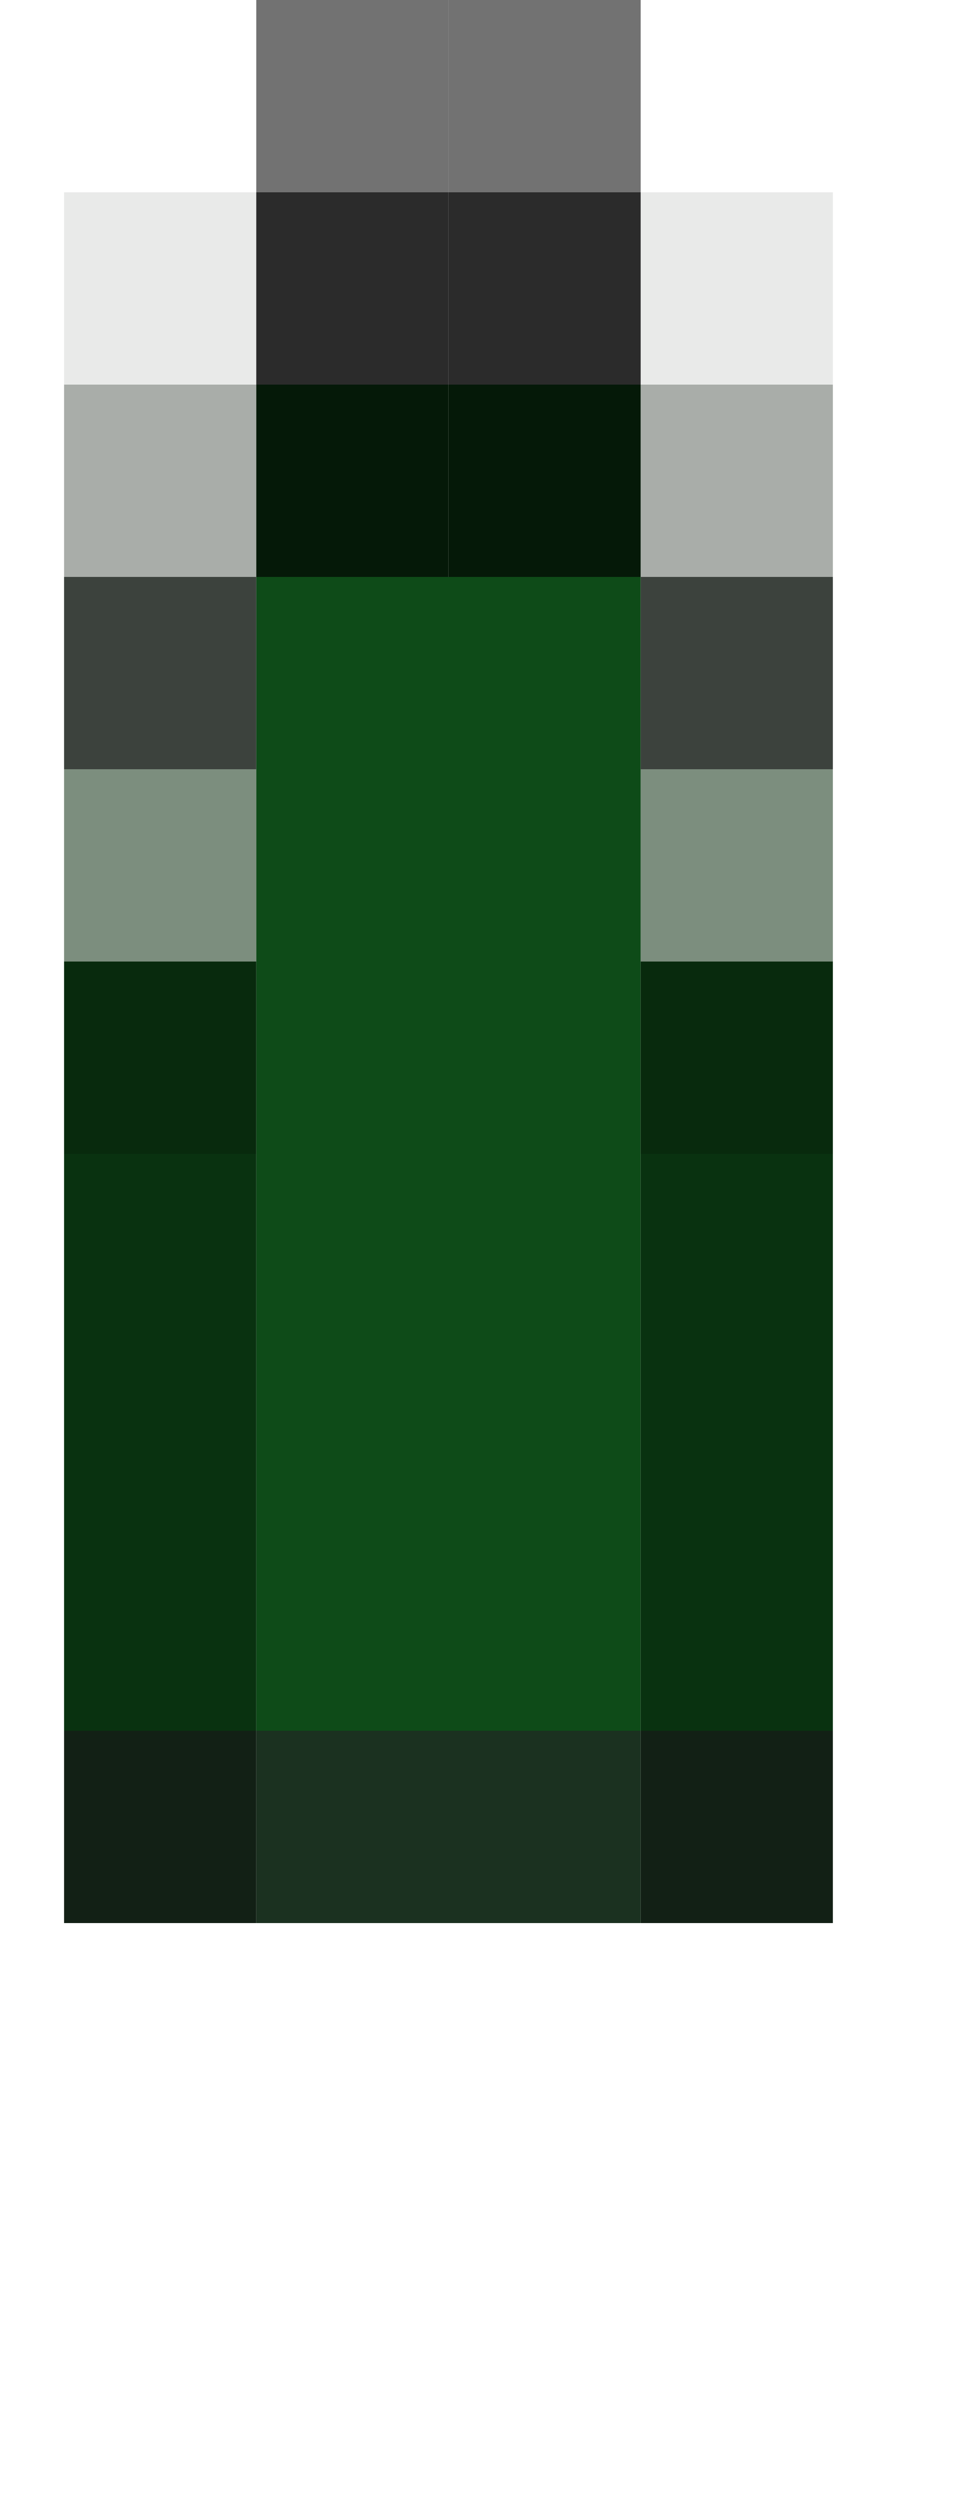 <svg width="15px" height="39px" viewBox="0 0 15 39" version="1.1" xmlns="http://www.w3.org/2000/svg" xmlns:xlink="http://www.w3.org/1999/xlink" id="el_N_GRVaOs7"><style>@-webkit-keyframes el_UcWukWIsme3_Animation{0%{opacity: 0;}26.67%{opacity: 1;}66.67%{opacity: 1;}100%{opacity: 0;}}@keyframes el_UcWukWIsme3_Animation{0%{opacity: 0;}26.67%{opacity: 1;}66.67%{opacity: 1;}100%{opacity: 0;}}@-webkit-keyframes el_UcWukWIsme3_dTnPIiwzn_Animation{0%{-webkit-transform: scale(0, 0);transform: scale(0, 0);}26.67%{-webkit-transform: scale(1, 1);transform: scale(1, 1);}66.67%{-webkit-transform: scale(1, 1);transform: scale(1, 1);}100%{-webkit-transform: scale(0, 0);transform: scale(0, 0);}}@keyframes el_UcWukWIsme3_dTnPIiwzn_Animation{0%{-webkit-transform: scale(0, 0);transform: scale(0, 0);}26.67%{-webkit-transform: scale(1, 1);transform: scale(1, 1);}66.67%{-webkit-transform: scale(1, 1);transform: scale(1, 1);}100%{-webkit-transform: scale(0, 0);transform: scale(0, 0);}}#el_N_GRVaOs7 *{-webkit-animation-duration: 0.5s;animation-duration: 0.5s;-webkit-animation-iteration-count: infinite;animation-iteration-count: infinite;-webkit-animation-timing-function: cubic-bezier(0, 0, 1, 1);animation-timing-function: cubic-bezier(0, 0, 1, 1);}#el_4RbtOgryQd{stroke: none;stroke-width: 1;fill: none;}#el_a5DWCPhKSW{-webkit-transform: translate(1px, 0px);transform: translate(1px, 0px);}#el_dTRAu35L2Y{fill: #0E4B18;}#el_uY4CIcIDCK{fill: #122015;}#el_o6QZ63YWqn{fill: #122015;}#el_qZVn-C0CgO{fill: #093210;}#el_5n_dC9DvJO{fill: #082A0D;}#el_JukEl9gjAY{fill: #082A0D;opacity: 0.528;}#el_CLRm73pbEG{fill: #212823;opacity: 0.876;}#el_zwlhezLyH8{fill: #1E281F;opacity: 0.381;}#el_9M5C-0cG4D{fill: #1E281F;opacity: 0.1;}#el_I3VModLt-P{fill: #202020;opacity: 0.632;}#el_8G3c6HNNqI{fill: #000000;opacity: 0.832;}#el_gCsTzZSo0-{fill: #051908;}#el_TT8Mk2UJW1x{fill: #093210;}#el_1KnQKV4nOSr{fill: #082A0D;}#el_2zRx7Qw4KDZ{fill: #082A0D;opacity: 0.528;}#el_S2QbizamcLU{fill: #212823;opacity: 0.876;}#el_g0svEZhZH8A{fill: #1E281F;opacity: 0.381;}#el_ziykUlEFZXR{fill: #1E281F;opacity: 0.1;}#el_ZyV_D1Cxd5d{fill: #202020;opacity: 0.63;}#el_cUw3I0a1JVS{fill: #000000;opacity: 0.832;}#el_iHycId4TyWn{fill: #051908;}#el_bqkLWOj1H-U{fill: #1B3120;}#el_UcWukWIsme3{-webkit-transform: translate(0px, 31px);transform: translate(0px, 31px);-webkit-animation-name: el_UcWukWIsme3_Animation;animation-name: el_UcWukWIsme3_Animation;opacity: 0;}#el_MwIpFRZg_ps{fill: #F8E71C;opacity: 0.699;}#el_Ef_9DyBsqxB{fill: #A90015;opacity: 0.377;}#el_LJPPeNNkjXu{fill: #F8E71C;opacity: 0.699;}#el_BO7UvcAWPKo{fill: #A90015;opacity: 0.699;}#el_kI8Qe_CkEFw{fill: #A90015;opacity: 0.245;}#el_XrUr72kz0L3{fill: #F8E71C;opacity: 0.699;}#el_pN9umDh8AmF{fill: #A90015;opacity: 0.699;}#el_sEwjNe91TMA{fill: #F8E71C;opacity: 0.699;}#el_UcWukWIsme3_dTnPIiwzn{-webkit-animation-name: el_UcWukWIsme3_dTnPIiwzn_Animation;animation-name: el_UcWukWIsme3_dTnPIiwzn_Animation;-webkit-transform-origin: 50% 50%;transform-origin: 50% 50%;transform-box: fill-box;-webkit-transform: scale(0, 0);transform: scale(0, 0);}</style>
    <!-- Generator: Sketch 51.2 (57519) - http://www.bohemiancoding.com/sketch -->
    <title>bullet</title>
    <desc>Created with Sketch.</desc>
    <defs/>
    <g id="el_4RbtOgryQd" fill-rule="evenodd">
        <g id="el_kpXzmDUBk3">
            <g id="el_a5DWCPhKSW">
                <rect id="el_dTRAu35L2Y" x="3" y="9" width="6" height="18"/>
                <rect id="el_uY4CIcIDCK" x="0" y="27" width="3" height="3"/>
                <rect id="el_o6QZ63YWqn" x="9" y="27" width="3" height="3"/>
                <rect id="el_qZVn-C0CgO" x="9" y="18" width="3" height="9"/>
                <rect id="el_5n_dC9DvJO" x="9" y="15" width="3" height="3"/>
                <rect id="el_JukEl9gjAY" x="9" y="12" width="3" height="3"/>
                <rect id="el_CLRm73pbEG" x="9" y="9" width="3" height="3"/>
                <rect id="el_zwlhezLyH8" x="9" y="6" width="3" height="3"/>
                <rect id="el_9M5C-0cG4D" x="9" y="3" width="3" height="3"/>
                <rect id="el_I3VModLt-P" x="6" y="0" width="3" height="3"/>
                <rect id="el_8G3c6HNNqI" x="6" y="3" width="3" height="3"/>
                <rect id="el_gCsTzZSo0-" x="6" y="6" width="3" height="3"/>
                <rect id="el_TT8Mk2UJW1x" x="0" y="18" width="3" height="9"/>
                <rect id="el_1KnQKV4nOSr" x="0" y="15" width="3" height="3"/>
                <rect id="el_2zRx7Qw4KDZ" x="0" y="12" width="3" height="3"/>
                <rect id="el_S2QbizamcLU" x="0" y="9" width="3" height="3"/>
                <rect id="el_g0svEZhZH8A" x="0" y="6" width="3" height="3"/>
                <rect id="el_ziykUlEFZXR" x="0" y="3" width="3" height="3"/>
                <rect id="el_ZyV_D1Cxd5d" x="3" y="0" width="3" height="3"/>
                <rect id="el_cUw3I0a1JVS" x="3" y="3" width="3" height="3"/>
                <rect id="el_iHycId4TyWn" x="3" y="6" width="3" height="3"/>
                <rect id="el_bqkLWOj1H-U" x="3" y="27" width="6" height="3"/>
            </g>
            <g id="el_UcWukWIsme3_dTnPIiwzn" data-animator-group="true" data-animator-type="2"><g id="el_UcWukWIsme3">
                <rect id="el_MwIpFRZg_ps" x="0" y="1" width="4" height="4"/>
                <rect id="el_Ef_9DyBsqxB" x="6" y="0" width="3" height="3"/>
                <rect id="el_LJPPeNNkjXu" x="2" y="0" width="4" height="4"/>
                <rect id="el_BO7UvcAWPKo" x="1" y="3" width="4" height="4"/>
                <rect id="el_kI8Qe_CkEFw" x="11" y="2" width="4" height="4"/>
                <rect id="el_XrUr72kz0L3" x="6" y="3" width="3" height="3"/>
                <rect id="el_pN9umDh8AmF" x="7" y="3" width="5" height="5"/>
                <rect id="el_sEwjNe91TMA" x="9" y="0" width="4" height="4"/>
            </g></g>
        </g>
    </g>
<script>(function(){var a=document.querySelector('#el_N_GRVaOs7'),b=a.querySelectorAll('style'),c=function(d){b.forEach(function(f){var g=f.textContent;g&amp;&amp;(f.textContent=g.replace(/transform-box:[^;\r\n]*/gi,'transform-box: '+d))})};c('initial'),window.requestAnimationFrame(function(){return c('fill-box')})})();</script></svg>